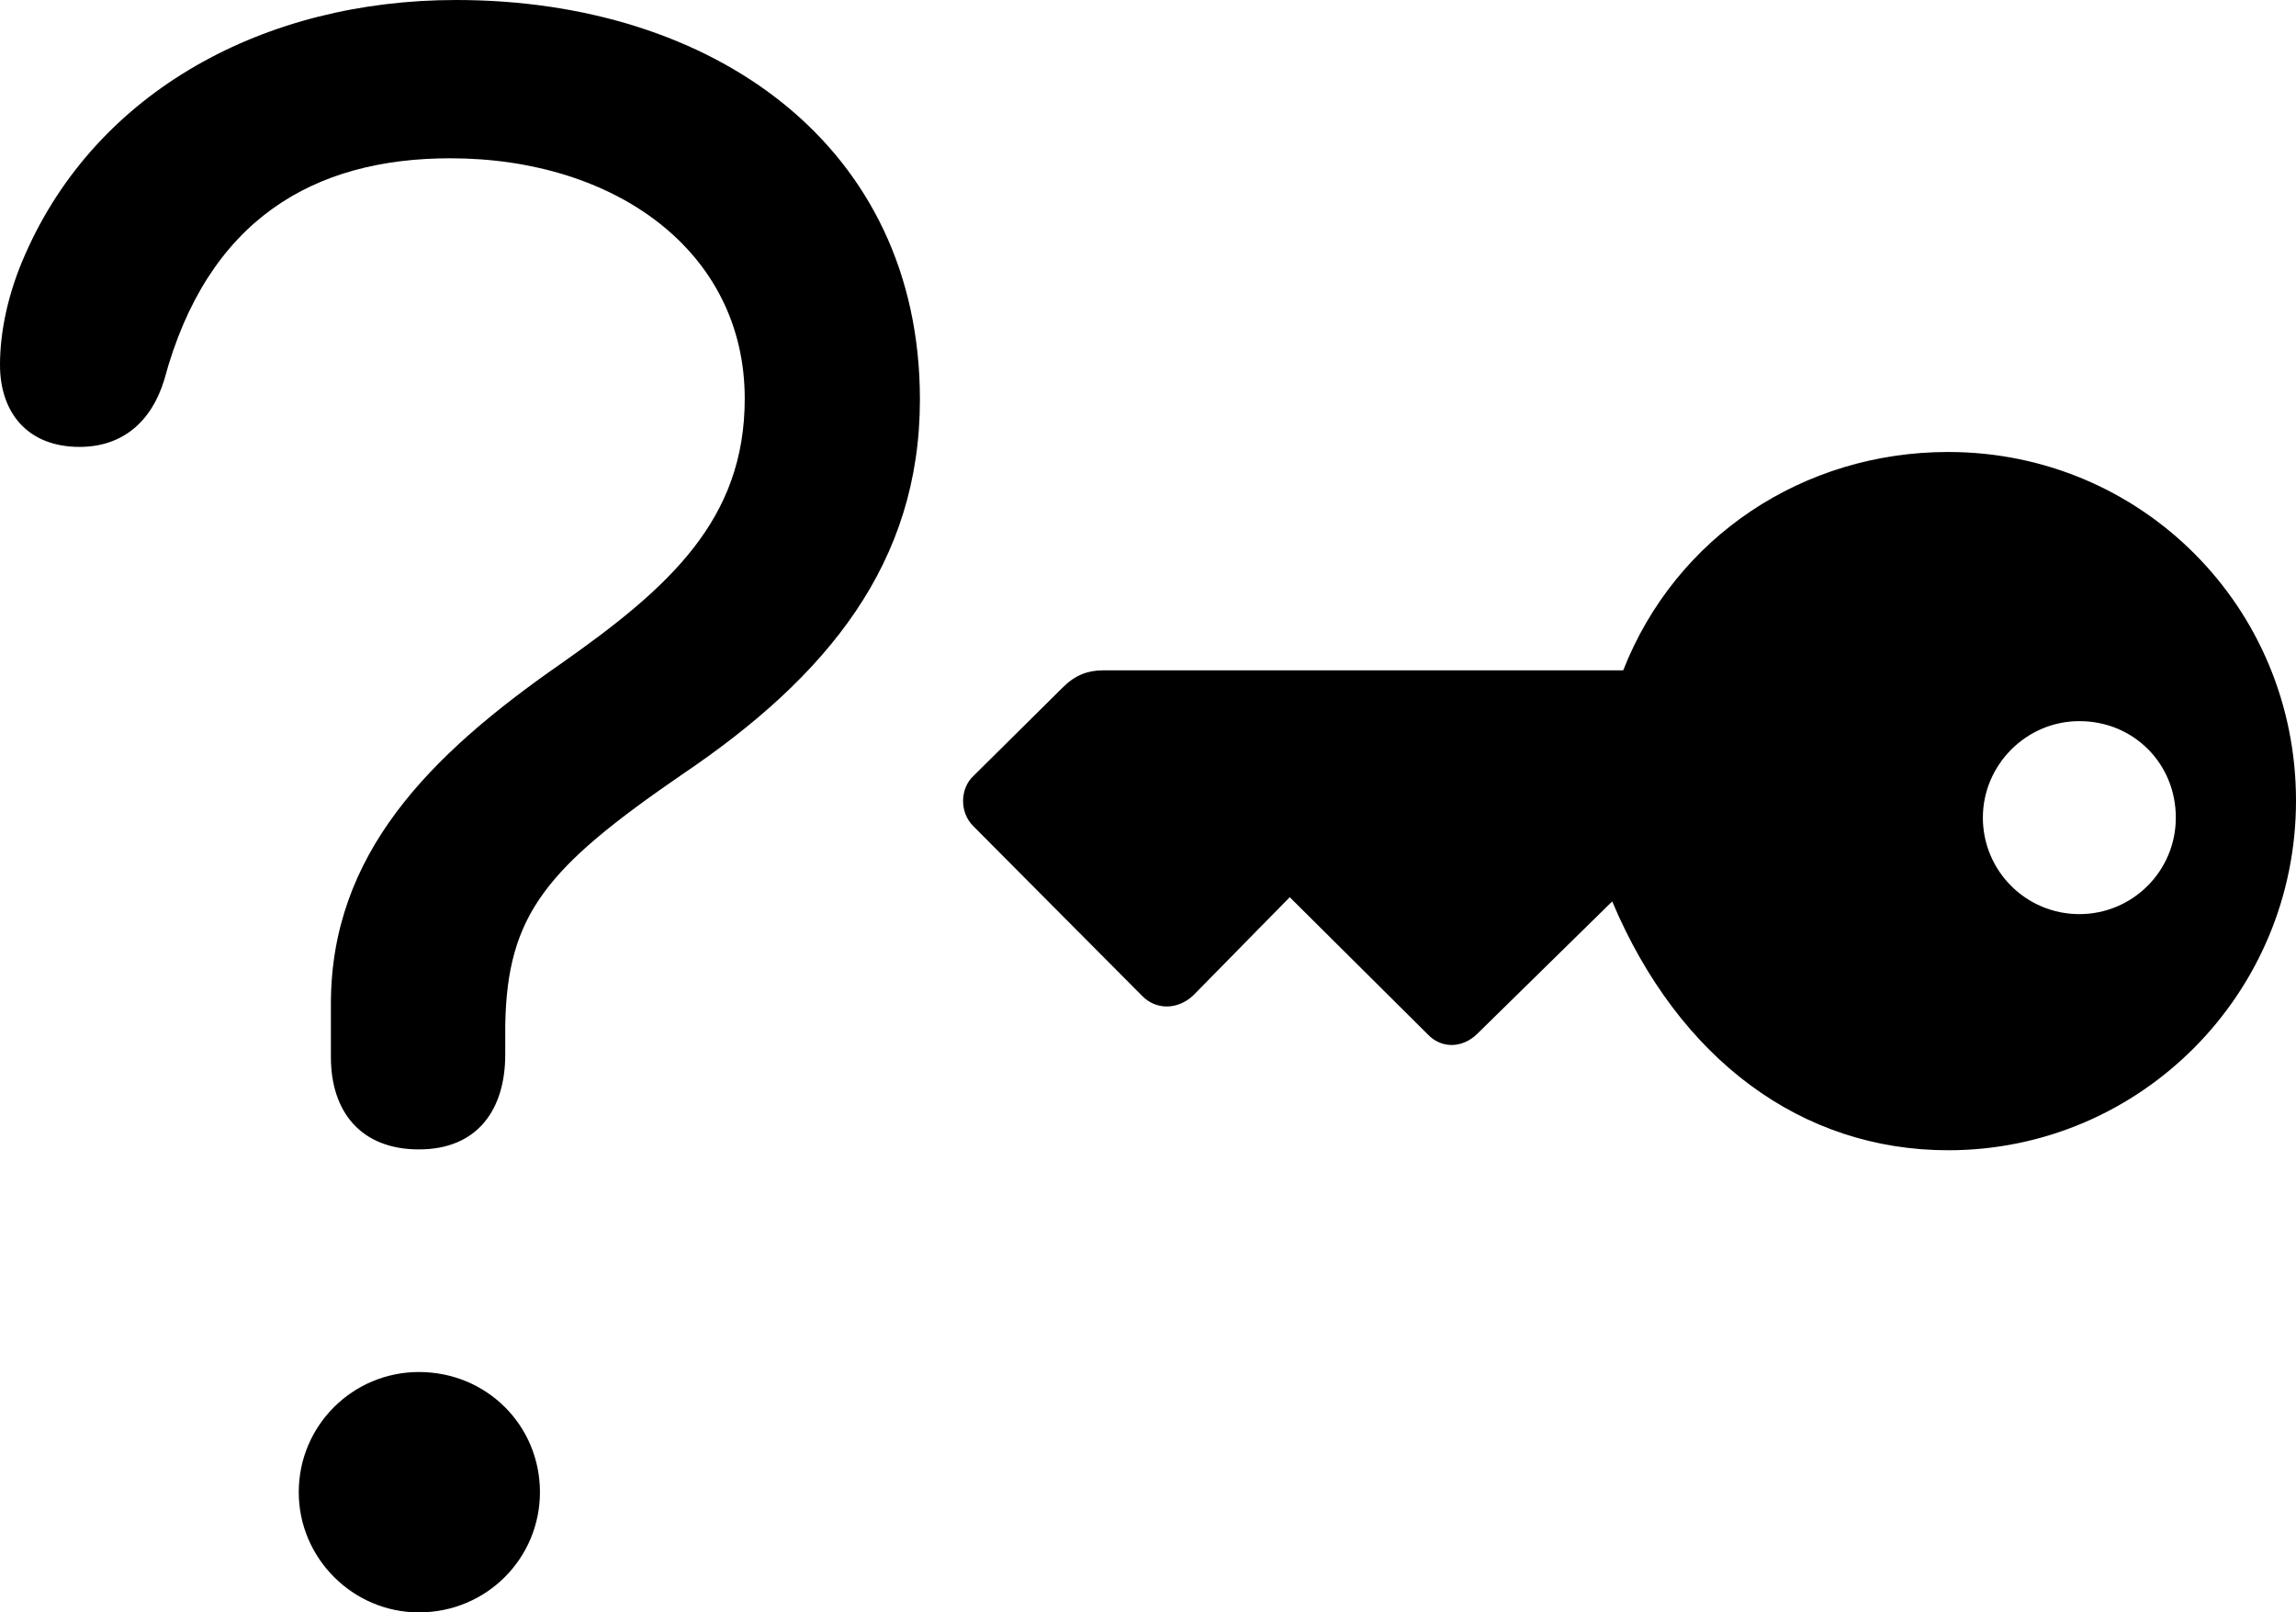 <?xml version="1.0" encoding="UTF-8" standalone="no"?>
<svg xmlns="http://www.w3.org/2000/svg"
     width="1324.707" height="930.176"
     viewBox="0 0 1324.707 930.176"
     fill="currentColor">
  <path d="M241.698 663.081C275.878 663.081 291.508 639.651 291.508 608.401V591.801C292.478 527.341 315.428 500.491 393.558 446.781C477.538 390.141 530.758 324.711 530.758 230.471C530.758 83.981 411.618 0.001 263.188 0.001C152.828 0.001 56.148 52.241 14.648 146.481C4.398 169.431 -0.002 191.891 -0.002 210.451C-0.002 238.281 16.118 257.811 45.898 257.811C70.798 257.811 87.398 243.161 94.728 219.241C119.628 126.461 181.148 91.311 259.768 91.311C354.978 91.311 429.688 145.021 429.688 229.981C429.688 299.801 386.228 338.871 323.728 382.811C247.068 436.031 190.918 493.161 190.918 579.101V609.861C190.918 641.111 208.008 663.081 241.698 663.081ZM1324.708 461.911C1324.708 350.101 1235.348 260.741 1124.028 260.741C1040.528 260.741 966.798 309.571 936.528 386.721H636.228C627.438 386.721 620.118 389.651 613.278 396.481L561.528 447.751C554.198 454.591 553.218 468.261 561.528 476.561L658.688 574.221C666.988 583.011 679.688 582.521 688.478 574.221L744.138 517.581L823.728 596.681C831.538 604.981 843.748 604.981 852.538 596.191L930.178 520.021C968.748 611.331 1039.548 663.571 1124.028 663.571C1234.868 663.571 1324.708 573.241 1324.708 461.911ZM1144.038 471.681C1144.038 441.401 1168.948 416.011 1199.708 416.011C1230.958 416.011 1255.368 440.431 1255.368 471.681C1255.368 502.441 1230.468 527.341 1199.708 527.341C1168.948 527.341 1144.038 502.441 1144.038 471.681ZM241.698 930.171C280.758 930.171 311.528 898.921 311.528 860.841C311.528 822.261 280.758 791.501 241.698 791.501C203.618 791.501 172.368 822.261 172.368 860.841C172.368 898.921 203.618 930.171 241.698 930.171Z"/>
</svg>